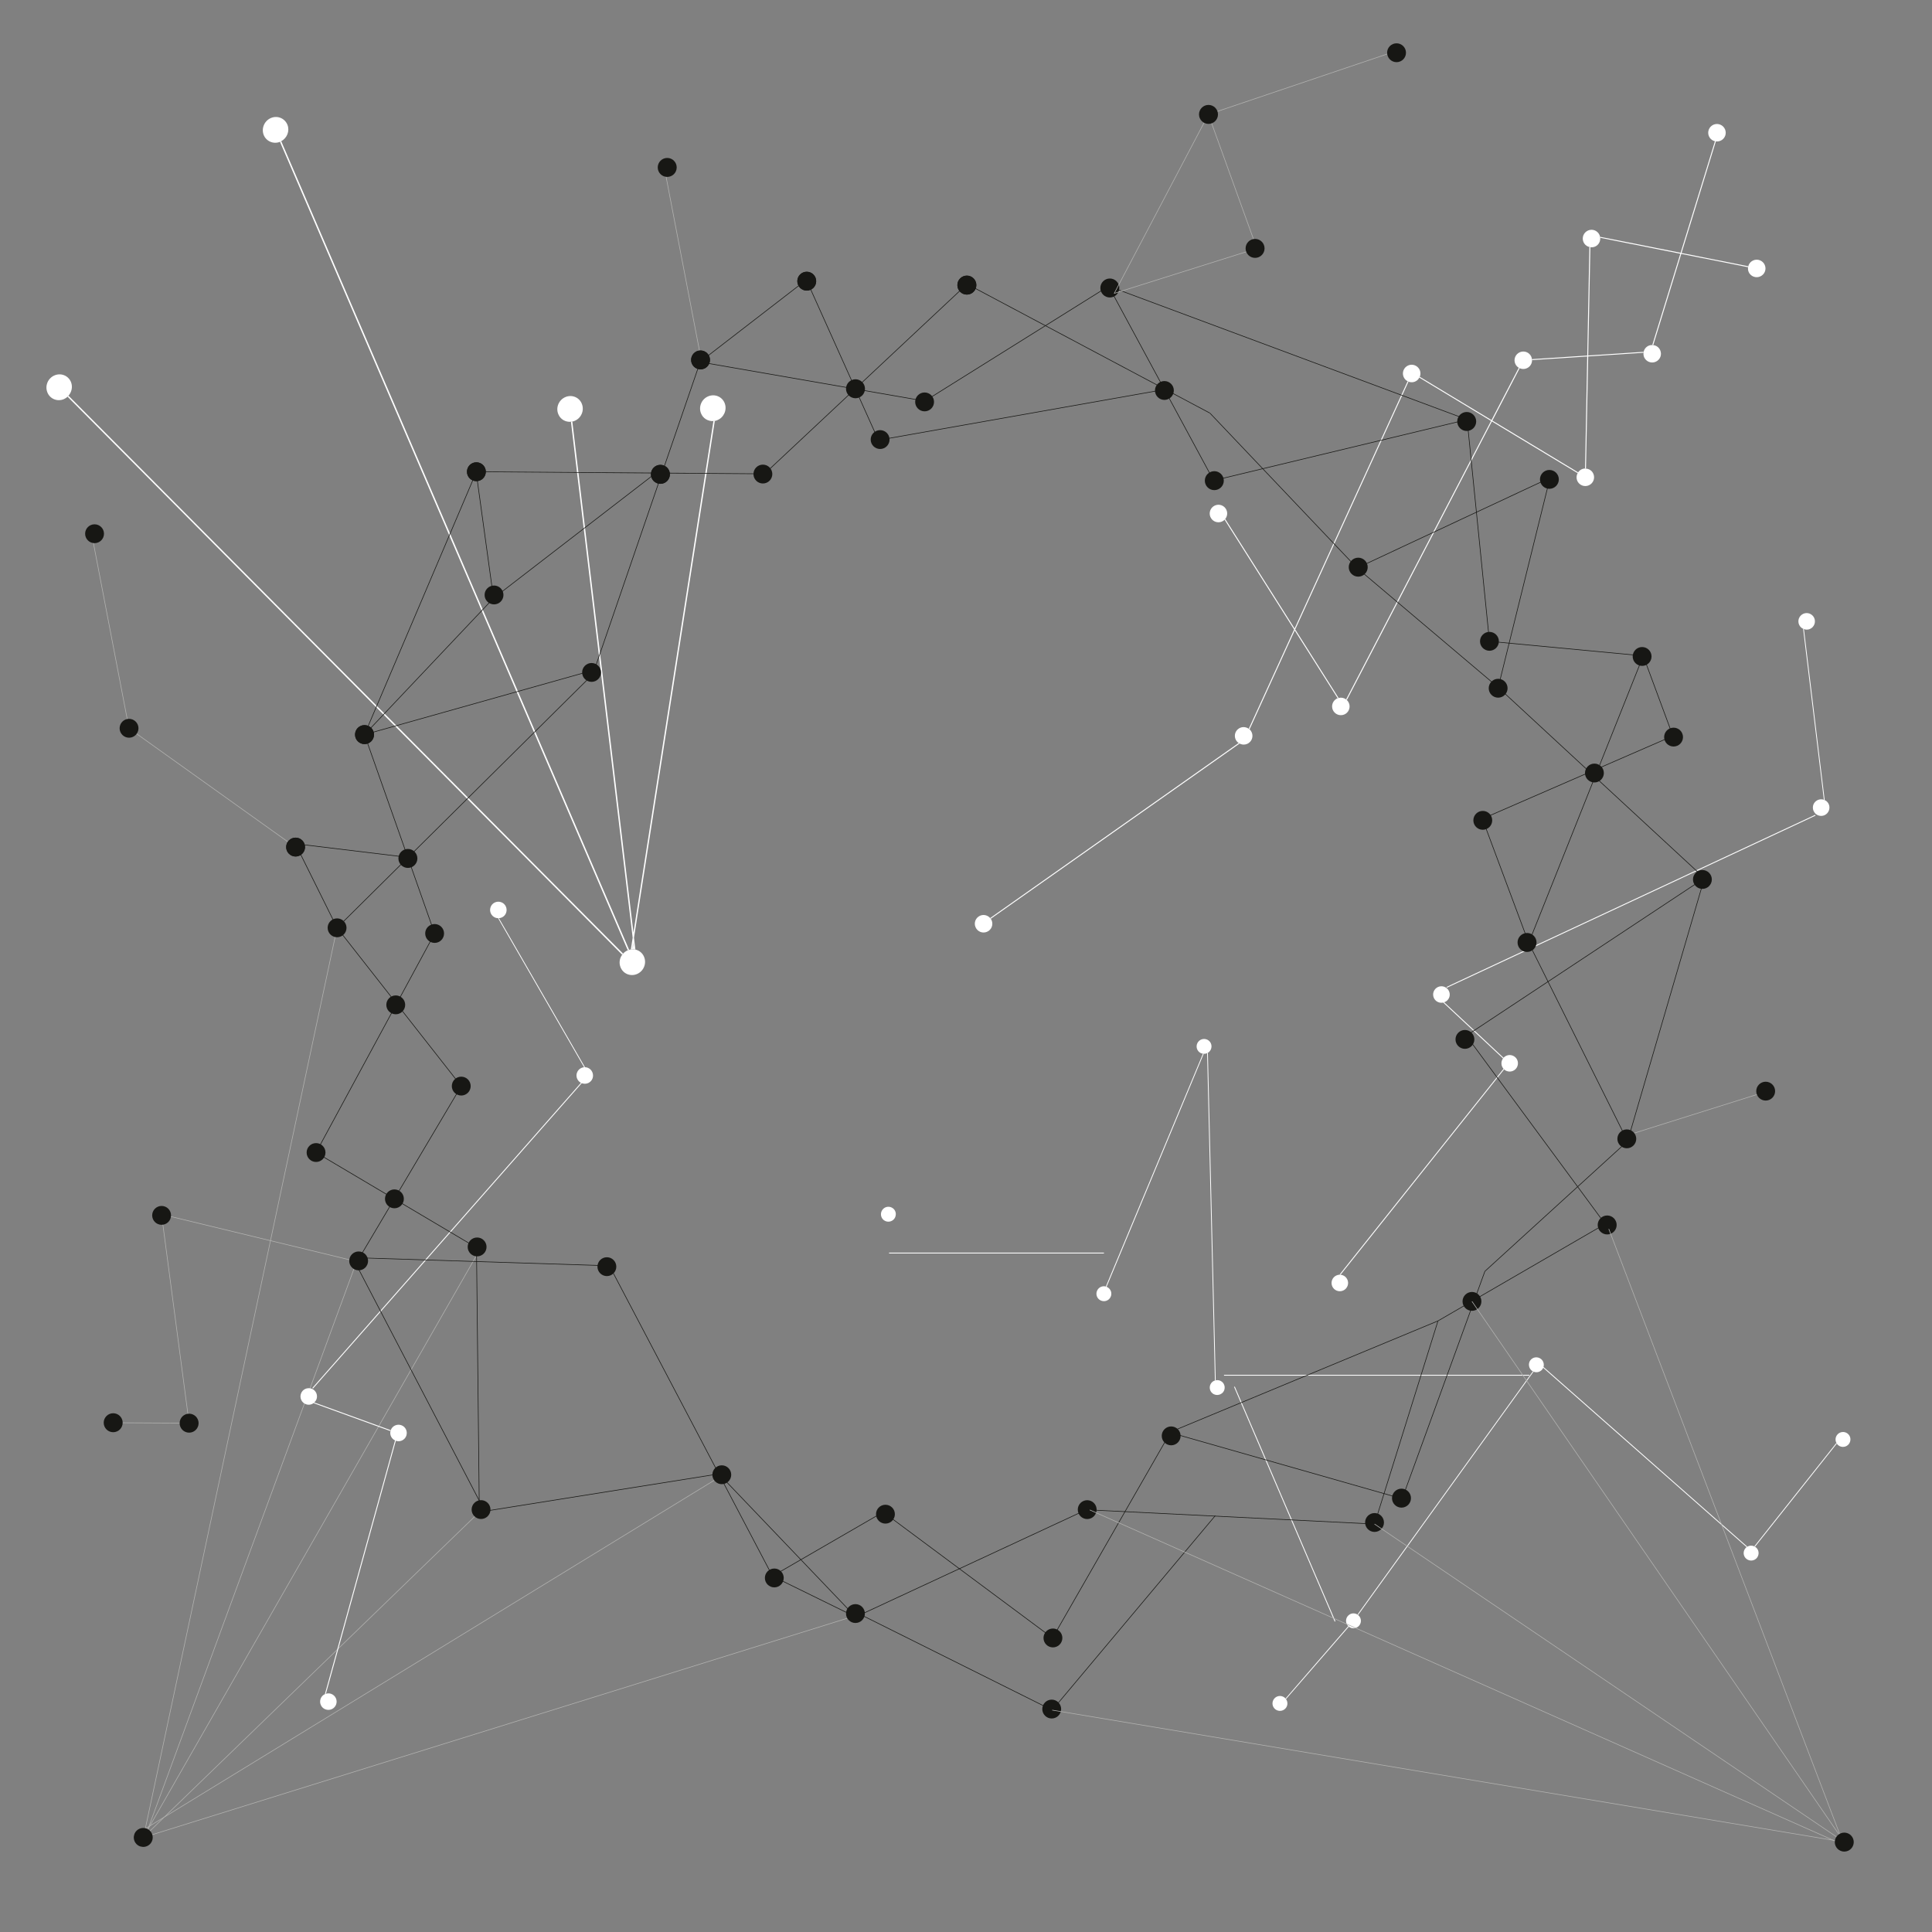 <?xml version="1.0" encoding="utf-8"?>
<!-- Generator: Adobe Illustrator 16.0.0, SVG Export Plug-In . SVG Version: 6.00 Build 0)  -->
<!DOCTYPE svg PUBLIC "-//W3C//DTD SVG 1.1//EN" "http://www.w3.org/Graphics/SVG/1.1/DTD/svg11.dtd">
<svg version="1.1" id="background" xmlns="http://www.w3.org/2000/svg" xmlns:xlink="http://www.w3.org/1999/xlink" x="0px" y="0px"
	 width="34.837px" height="34.837px" viewBox="0 0 34.837 34.837" enable-background="new 0 0 34.837 34.837" xml:space="preserve">
<rect x="0" y="0" width="34.837" height="34.837" fill="#808080" stroke="none"/>
<g>
	
		<line fill="none" stroke="#B2B2B0" stroke-width="0.011" stroke-miterlimit="10" x1="29.298" y1="20.485" x2="31.87" y2="19.676"/>
	<circle fill="#171714" cx="31.838" cy="19.675" r="0.17"/>
	<line fill="none" stroke="#B2B2B0" stroke-width="0.011" stroke-miterlimit="10" x1="2.415" y1="33.1" x2="13.001" y2="26.617"/>
	<line fill="none" stroke="#B2B2B0" stroke-width="0.011" stroke-miterlimit="10" x1="2.583" y1="33.132" x2="8.643" y2="27.265"/>
	<line fill="none" stroke="#B2B2B0" stroke-width="0.011" stroke-miterlimit="10" x1="2.551" y1="33.299" x2="6.416" y2="22.788"/>
	<line fill="none" stroke="#B2B2B0" stroke-width="0.011" stroke-miterlimit="10" x1="2.551" y1="33.299" x2="6.078" y2="16.73"/>
	<line fill="none" stroke="#B2B2B0" stroke-width="0.011" stroke-miterlimit="10" x1="2.583" y1="33.132" x2="8.583" y2="22.654"/>
	<line fill="none" stroke="#B2B2B0" stroke-width="0.011" stroke-miterlimit="10" x1="2.583" y1="33.132" x2="15.277" y2="29.18"/>
	<circle fill="#171714" cx="2.583" cy="33.132" r="0.171"/>
	<line fill="none" stroke="#B2B2B0" stroke-width="0.011" stroke-miterlimit="10" x1="2.326" y1="13.133" x2="5.294" y2="15.253"/>
	<line fill="none" stroke="#B2B2B0" stroke-width="0.011" stroke-miterlimit="10" x1="2.326" y1="13.133" x2="1.652" y2="9.623"/>
	<circle fill="#171714" cx="2.327" cy="13.132" r="0.17"/>
	<circle fill="#171714" cx="1.705" cy="9.624" r="0.17"/>
	<line fill="none" stroke="#B2B2B0" stroke-width="0.011" stroke-miterlimit="10" x1="12.652" y1="6.529" x2="11.978" y2="3.019"/>
	<circle fill="#171714" cx="12.031" cy="3.019" r="0.171"/>
	<g>
		<path fill="#FFFFFF" d="M8.997,16.557c-0.005,0-0.011,0-0.016,0l1.552,2.688c0.005,0,0.011,0,0.016,0L8.997,16.557z"/>
		
			<rect x="8.049" y="18.62" transform="matrix(-0.751 -0.661 0.661 -0.751 -0.619 44.342)" fill="#FFFFFF" width="0.016" height="7.336"/>
		<path fill="#FFFFFF" d="M7.041,25.805c0.001-0.005,0.002-0.011,0.004-0.016l-1.377-0.5c-0.005,0.004-0.009,0.009-0.014,0.012
			L7.041,25.805z"/>
		<path fill="#FFFFFF" d="M7.123,25.973l-1.265,4.575c0.006-0.003,0.012-0.005,0.019-0.007l1.261-4.562
			c-0.001,0-0.002,0-0.003-0.001C7.13,25.977,7.126,25.975,7.123,25.973z"/>
		<path fill="#FFFFFF" d="M9.126,16.459c0.028-0.078-0.012-0.164-0.089-0.191c-0.078-0.028-0.164,0.012-0.191,0.089
			c-0.028,0.078,0.012,0.163,0.089,0.191c0.015,0.005,0.03,0.008,0.046,0.008c0.005,0,0.011,0,0.016,0
			C9.054,16.552,9.106,16.516,9.126,16.459z"/>
		<path fill="#FFFFFF" d="M10.595,19.252c-0.015-0.005-0.03-0.008-0.045-0.008c-0.005,0-0.011,0-0.016,0
			c-0.057,0.004-0.109,0.041-0.13,0.098s-0.004,0.119,0.038,0.159c0.003,0.004,0.008,0.007,0.012,0.01
			c0.012,0.009,0.025,0.017,0.04,0.022c0.078,0.028,0.164-0.012,0.191-0.089C10.712,19.366,10.672,19.28,10.595,19.252z"/>
		<path fill="#FFFFFF" d="M5.618,25.04c-0.078-0.028-0.164,0.012-0.191,0.089c-0.028,0.078,0.012,0.164,0.089,0.191
			c0.048,0.018,0.099,0.009,0.137-0.019c0.005-0.003,0.009-0.008,0.014-0.012c0.017-0.016,0.031-0.035,0.04-0.059
			c0.02-0.056,0.005-0.115-0.034-0.155c-0.004-0.004-0.008-0.007-0.012-0.011C5.648,25.054,5.634,25.045,5.618,25.04z"/>
		<path fill="#FFFFFF" d="M7.123,25.973c0.004,0.002,0.008,0.004,0.012,0.006c0.001,0,0.002,0,0.003,0.001
			c0.077,0.026,0.161-0.014,0.188-0.09c0.028-0.078-0.012-0.164-0.089-0.191c-0.078-0.028-0.164,0.012-0.191,0.089
			c0,0.001,0,0.001-0.001,0.002c-0.001,0.005-0.002,0.01-0.004,0.016C7.025,25.873,7.059,25.943,7.123,25.973z"/>
		<path fill="#FFFFFF" d="M5.858,30.548c-0.035,0.016-0.063,0.045-0.077,0.084c-0.028,0.078,0.012,0.164,0.089,0.191
			c0.078,0.028,0.163-0.012,0.191-0.089c0.028-0.078-0.012-0.163-0.089-0.191c-0.032-0.012-0.066-0.011-0.096-0.001
			C5.87,30.543,5.864,30.545,5.858,30.548z"/>
	</g>
	<g>
		<path fill="#FFFFFF" d="M32.528,11.345c-0.005-0.001-0.01-0.004-0.015-0.006l0.374,3.081c0.005,0.001,0.01,0.004,0.015,0.006
			L32.528,11.345z"/>
		
			<rect x="29.408" y="12.581" transform="matrix(-0.423 -0.906 0.906 -0.423 27.131 49.776)" fill="#FFFFFF" width="0.016" height="7.337"/>
		<path fill="#FFFFFF" d="M27.102,19.086c0.003-0.004,0.006-0.009,0.01-0.013l-1.071-1c-0.006,0.002-0.012,0.004-0.018,0.005
			L27.102,19.086z"/>
		<path fill="#FFFFFF" d="M27.111,19.272l-2.958,3.712c0.007,0,0.014,0.001,0.02,0.001l2.949-3.702c0-0.001-0.001-0.001-0.002-0.002
			C27.117,19.279,27.114,19.276,27.111,19.272z"/>
		<path fill="#FFFFFF" d="M32.686,11.306c0.056-0.06,0.053-0.155-0.007-0.211c-0.061-0.057-0.155-0.053-0.211,0.007
			c-0.056,0.06-0.053,0.154,0.007,0.211c0.012,0.011,0.025,0.019,0.039,0.025c0.005,0.002,0.01,0.005,0.015,0.006
			C32.582,11.364,32.644,11.351,32.686,11.306z"/>
		<path fill="#FFFFFF" d="M32.941,14.452c-0.012-0.011-0.025-0.019-0.039-0.025c-0.005-0.002-0.01-0.005-0.015-0.006
			c-0.054-0.019-0.116-0.005-0.158,0.039s-0.05,0.108-0.028,0.161c0.002,0.005,0.005,0.01,0.008,0.014
			c0.007,0.013,0.016,0.026,0.027,0.037c0.061,0.056,0.155,0.053,0.211-0.007C33.004,14.603,33.001,14.508,32.941,14.452z"/>
		<path fill="#FFFFFF" d="M26.093,17.824c-0.061-0.056-0.155-0.053-0.211,0.007c-0.057,0.06-0.053,0.155,0.007,0.211
			c0.038,0.034,0.087,0.046,0.134,0.036c0.006-0.001,0.012-0.003,0.018-0.005c0.022-0.008,0.043-0.02,0.06-0.039
			c0.041-0.043,0.05-0.104,0.029-0.156c-0.002-0.005-0.004-0.01-0.007-0.015C26.115,17.849,26.105,17.835,26.093,17.824z"/>
		<path fill="#FFFFFF" d="M27.111,19.272c0.003,0.003,0.005,0.007,0.009,0.01c0.001,0,0.002,0.001,0.002,0.002
			c0.061,0.054,0.153,0.05,0.209-0.009c0.056-0.061,0.053-0.155-0.007-0.211c-0.061-0.056-0.155-0.053-0.211,0.007
			c-0.001,0-0.001,0.001-0.002,0.002c-0.003,0.004-0.006,0.008-0.01,0.013C27.061,19.143,27.064,19.22,27.111,19.272z"/>
		<path fill="#FFFFFF" d="M24.154,22.985c-0.038,0.001-0.076,0.018-0.104,0.047c-0.056,0.061-0.053,0.155,0.007,0.211
			c0.06,0.056,0.155,0.053,0.211-0.007c0.057-0.061,0.053-0.155-0.007-0.211c-0.025-0.023-0.056-0.036-0.087-0.039
			C24.167,22.986,24.161,22.985,24.154,22.985z"/>
	</g>
	<g>
		<rect x="22.071" y="24.79" fill="#FFFFFF" width="5.505" height="0.015"/>
		<polygon fill="#FFFFFF" points="24.477,29.113 24.488,29.12 24.489,29.121 27.652,24.734 27.639,24.728 		"/>
		
			<rect x="23.16" y="24.825" transform="matrix(0.919 -0.394 0.394 0.919 -8.813 11.319)" fill="#FFFFFF" width="0.015" height="4.605"/>
		<polygon fill="#FFFFFF" points="21.78,18.983 21.766,18.991 21.907,24.892 21.921,24.889 		"/>
		<polygon fill="#FFFFFF" points="19.94,23.198 19.954,23.203 21.705,19.002 21.69,19.001 		"/>
		<rect x="16.031" y="22.587" fill="#FFFFFF" width="3.875" height="0.015"/>
		<polygon fill="#FFFFFF" points="27.831,24.648 27.825,24.663 31.495,27.898 31.507,27.889 		"/>
		<polygon fill="#FFFFFF" points="33.113,26.018 31.633,27.883 31.646,27.89 33.121,26.031 		"/>
		<polygon fill="#FFFFFF" points="24.311,29.322 23.18,30.627 23.188,30.639 24.322,29.332 24.32,29.332 		"/>
		<path fill="#FFFFFF" d="M16.103,21.789c-0.058-0.046-0.143-0.037-0.189,0.022c-0.046,0.058-0.037,0.143,0.021,0.189
			c0.059,0.046,0.143,0.036,0.189-0.022c0.01-0.012,0.017-0.026,0.021-0.04c0.001-0.005,0.003-0.009,0.004-0.014
			C16.161,21.875,16.145,21.822,16.103,21.789z"/>
		<path fill="#FFFFFF" d="M19.8,23.244c-0.002,0.002-0.003,0.005-0.005,0.007c-0.003,0.004-0.006,0.008-0.008,0.013
			c-0.031,0.056-0.018,0.128,0.034,0.169c0.059,0.046,0.143,0.037,0.189-0.021c0.046-0.059,0.037-0.143-0.022-0.189
			c-0.011-0.009-0.023-0.015-0.035-0.02c-0.004-0.002-0.009-0.004-0.014-0.005C19.89,23.184,19.834,23.201,19.8,23.244z"/>
		<path fill="#FFFFFF" d="M21.816,18.952c0.046-0.058,0.037-0.143-0.021-0.189c-0.059-0.046-0.143-0.036-0.189,0.022
			c-0.046,0.059-0.037,0.143,0.022,0.189c0.019,0.015,0.041,0.023,0.063,0.027c0.005,0.001,0.01,0.001,0.015,0.001
			c0.021,0.001,0.042-0.003,0.061-0.012c0.005-0.002,0.01-0.004,0.015-0.007C21.793,18.975,21.806,18.965,21.816,18.952z"/>
		<path fill="#FFFFFF" d="M22.054,25.104c0.023-0.029,0.032-0.066,0.028-0.101c0-0.005-0.002-0.01-0.003-0.015
			c-0.007-0.028-0.022-0.055-0.047-0.074c-0.032-0.025-0.073-0.033-0.11-0.025c-0.005,0.001-0.01,0.001-0.015,0.003
			c-0.024,0.008-0.047,0.023-0.064,0.044c-0.046,0.058-0.037,0.143,0.021,0.189c0.037,0.029,0.085,0.036,0.126,0.022
			c0.005-0.001,0.009-0.004,0.014-0.006C22.023,25.133,22.04,25.121,22.054,25.104z"/>
		<path fill="#FFFFFF" d="M24.477,29.113c-0.041-0.026-0.092-0.028-0.134-0.006c-0.004,0.002-0.008,0.005-0.012,0.008
			c-0.012,0.007-0.022,0.017-0.031,0.028c-0.043,0.055-0.037,0.132,0.012,0.18c0.003,0.003,0.006,0.006,0.009,0.009
			c0,0,0.001,0,0.001,0c0.058,0.045,0.142,0.036,0.188-0.022s0.037-0.142-0.021-0.188c0,0,0,0-0.001-0.001
			C24.484,29.117,24.48,29.116,24.477,29.113z"/>
		<path fill="#FFFFFF" d="M23.163,30.61c-0.059-0.046-0.143-0.036-0.189,0.022s-0.037,0.143,0.022,0.189
			c0.058,0.046,0.143,0.036,0.189-0.022c0.038-0.048,0.038-0.113,0.004-0.161c-0.002-0.004-0.005-0.008-0.009-0.012
			C23.175,30.621,23.169,30.616,23.163,30.61z"/>
		<path fill="#FFFFFF" d="M27.786,24.504c-0.059-0.046-0.143-0.037-0.189,0.021c-0.016,0.02-0.024,0.043-0.027,0.067
			c-0.001,0.005-0.001,0.01-0.001,0.015c0,0.041,0.017,0.081,0.051,0.108c0.006,0.005,0.013,0.009,0.02,0.013
			c0.004,0.003,0.009,0.004,0.014,0.006c0.054,0.021,0.117,0.007,0.155-0.041c0.007-0.009,0.013-0.019,0.018-0.03
			c0.002-0.005,0.004-0.01,0.005-0.015C27.846,24.597,27.831,24.539,27.786,24.504z"/>
		<path fill="#FFFFFF" d="M31.507,27.889c-0.004,0.003-0.009,0.006-0.013,0.009c-0.009,0.006-0.017,0.014-0.024,0.023
			c-0.046,0.058-0.037,0.143,0.022,0.189c0.058,0.046,0.143,0.037,0.189-0.021c0.046-0.059,0.037-0.143-0.021-0.189
			c-0.005-0.003-0.01-0.006-0.015-0.009c-0.004-0.002-0.008-0.005-0.013-0.007C31.592,27.864,31.545,27.867,31.507,27.889z"/>
		<path fill="#FFFFFF" d="M33.148,26.061c0.058,0.046,0.143,0.036,0.189-0.022c0.046-0.059,0.037-0.143-0.021-0.189
			c-0.058-0.046-0.143-0.036-0.189,0.022c-0.034,0.043-0.038,0.101-0.013,0.147c0.002,0.004,0.005,0.008,0.008,0.013
			C33.128,26.042,33.137,26.052,33.148,26.061z"/>
	</g>
	<g>
		<path fill="#FFFFFF" d="M30.321,4.562l0.619-2.013c-0.006,0-0.011-0.002-0.017-0.003l-0.619,2.012L28.852,4.27
			c0.001,0.006,0.002,0.012,0.002,0.018l1.445,0.287l-0.506,1.646c0.006,0,0.012,0,0.018,0.001l0.505-1.644l1.204,0.24
			c0.001-0.006,0.002-0.011,0.004-0.017L30.321,4.562z"/>
		<path fill="#FFFFFF" d="M26.91,7.584l0.492-0.945c-0.005-0.002-0.011-0.005-0.016-0.008l-0.492,0.944l-1.294-0.781
			c-0.002,0.005-0.005,0.01-0.008,0.015l1.294,0.781l-2.614,5.022c0.005,0.003,0.009,0.007,0.014,0.011l2.615-5.024l1.546,0.933
			c0.002-0.005,0.005-0.01,0.009-0.015L26.91,7.584z"/>
		<path fill="#FFFFFF" d="M17.854,16.554c0.003,0.004,0.007,0.008,0.011,0.012c0,0,0,0,0,0.001l4.486-3.159
			c-0.006-0.003-0.011-0.006-0.017-0.01L17.854,16.554z"/>
		<path fill="#FFFFFF" d="M28.638,6.41l0.039-1.952c-0.006-0.001-0.012-0.002-0.018-0.004l-0.038,1.957l-0.998,0.065
			c0.001,0.006,0.002,0.012,0.002,0.017l0.995-0.065l-0.039,2.02c0.006,0,0.011,0,0.017,0l0.04-2.021l0.996-0.066
			c0-0.006,0.001-0.012,0.002-0.017L28.638,6.41z"/>
		<path fill="#FFFFFF" d="M23.355,11.35l2.042-4.468c-0.005-0.002-0.01-0.005-0.015-0.008l-2.038,4.459l-1.251-1.975
			c-0.004,0.004-0.007,0.009-0.012,0.013l1.254,1.98l-0.818,1.79c0.005,0.004,0.01,0.007,0.014,0.011l0.815-1.784l0.774,1.222
			c0.006-0.002,0.011-0.004,0.017-0.005L23.355,11.35z"/>
		<path fill="#FFFFFF" d="M31.05,2.523c0.072-0.05,0.089-0.148,0.039-0.22c-0.05-0.071-0.148-0.089-0.22-0.039
			c-0.071,0.05-0.089,0.148-0.039,0.22c0.023,0.033,0.057,0.054,0.093,0.063c0.006,0.001,0.011,0.002,0.017,0.003
			C30.978,2.554,31.017,2.546,31.05,2.523z"/>
		<path fill="#FFFFFF" d="M31.806,4.75c-0.05-0.071-0.148-0.089-0.22-0.039c-0.032,0.022-0.053,0.055-0.062,0.09
			c-0.002,0.006-0.003,0.011-0.004,0.017c-0.005,0.038,0.002,0.079,0.026,0.113c0.05,0.071,0.148,0.089,0.22,0.039
			C31.839,4.92,31.856,4.822,31.806,4.75z"/>
		<path fill="#FFFFFF" d="M28.788,4.432c0.048-0.034,0.071-0.089,0.066-0.144c0-0.006-0.001-0.012-0.002-0.018
			c-0.004-0.021-0.012-0.041-0.025-0.059c-0.05-0.072-0.148-0.089-0.22-0.039c-0.071,0.05-0.089,0.148-0.039,0.22
			c0.023,0.033,0.056,0.053,0.091,0.062c0.006,0.001,0.011,0.003,0.018,0.004C28.714,4.463,28.754,4.455,28.788,4.432z"/>
		<path fill="#FFFFFF" d="M29.7,6.249c-0.034,0.024-0.055,0.058-0.063,0.096c-0.001,0.005-0.002,0.011-0.002,0.017
			c-0.004,0.037,0.004,0.075,0.027,0.107c0.05,0.071,0.148,0.089,0.22,0.039c0.072-0.05,0.089-0.148,0.039-0.22
			c-0.026-0.038-0.066-0.06-0.108-0.065c-0.006-0.001-0.012-0.001-0.018-0.001C29.761,6.22,29.729,6.229,29.7,6.249z"/>
		<path fill="#FFFFFF" d="M27.558,6.625c0.044-0.031,0.068-0.081,0.067-0.131c0-0.005-0.001-0.011-0.002-0.017
			c-0.003-0.025-0.011-0.049-0.026-0.071c-0.05-0.072-0.148-0.089-0.22-0.039c-0.072,0.05-0.089,0.148-0.039,0.22
			c0.014,0.02,0.03,0.034,0.049,0.045c0.005,0.003,0.01,0.005,0.016,0.008C27.451,6.661,27.51,6.658,27.558,6.625z"/>
		<path fill="#FFFFFF" d="M28.581,8.448c-0.03,0.001-0.059,0.01-0.085,0.028c-0.016,0.011-0.029,0.025-0.04,0.041
			c-0.003,0.005-0.006,0.01-0.009,0.015c-0.027,0.051-0.026,0.114,0.009,0.165c0.05,0.071,0.148,0.089,0.22,0.039
			c0.072-0.05,0.089-0.148,0.04-0.22c-0.028-0.041-0.072-0.063-0.118-0.066C28.592,8.448,28.587,8.448,28.581,8.448z"/>
		<path fill="#FFFFFF" d="M25.545,6.864c0.021-0.015,0.037-0.034,0.048-0.055c0.003-0.005,0.005-0.01,0.008-0.015
			c0.02-0.048,0.015-0.104-0.017-0.15c-0.05-0.071-0.148-0.089-0.22-0.039c-0.071,0.05-0.089,0.148-0.039,0.22
			c0.015,0.021,0.035,0.038,0.057,0.049c0.005,0.002,0.01,0.005,0.015,0.008C25.445,6.9,25.5,6.896,25.545,6.864z"/>
		<path fill="#FFFFFF" d="M24.273,12.612c-0.039-0.029-0.088-0.039-0.135-0.027c-0.006,0.001-0.011,0.003-0.017,0.005
			c-0.011,0.004-0.023,0.01-0.034,0.018c-0.071,0.05-0.089,0.148-0.039,0.22c0.05,0.072,0.148,0.089,0.22,0.04
			c0.071-0.05,0.089-0.149,0.039-0.22c-0.006-0.009-0.013-0.017-0.021-0.024C24.282,12.619,24.278,12.616,24.273,12.612z"/>
		<path fill="#FFFFFF" d="M22.334,13.139c-0.072,0.05-0.089,0.148-0.039,0.22c0.011,0.016,0.025,0.029,0.04,0.039
			c0.005,0.004,0.011,0.007,0.017,0.01c0.05,0.026,0.114,0.025,0.164-0.01c0.072-0.05,0.089-0.148,0.039-0.22
			c-0.006-0.01-0.014-0.018-0.022-0.025c-0.004-0.004-0.009-0.007-0.014-0.011C22.465,13.103,22.391,13.099,22.334,13.139z"/>
		<path fill="#FFFFFF" d="M22.093,9.358c0.043-0.054,0.048-0.13,0.007-0.189c-0.05-0.072-0.148-0.089-0.22-0.039
			c-0.071,0.05-0.089,0.148-0.039,0.22c0.05,0.072,0.148,0.089,0.22,0.039c0.007-0.005,0.014-0.011,0.021-0.018
			C22.086,9.368,22.089,9.363,22.093,9.358z"/>
		<path fill="#FFFFFF" d="M17.854,16.554c-0.052-0.061-0.142-0.074-0.209-0.027c-0.072,0.05-0.089,0.148-0.039,0.22
			c0.05,0.072,0.148,0.089,0.22,0.039c0.071-0.049,0.088-0.147,0.04-0.219c0,0,0,0,0-0.001
			C17.861,16.562,17.857,16.558,17.854,16.554z"/>
	</g>
	<g>
		<path fill="#FFFFFF" d="M11.399,17.117c0.011,0,0.021,0,0.032,0.001L11.417,17L11.399,17.117z"/>
		<path fill="#FFFFFF" d="M11.218,17.215c0.005-0.007,0.011-0.014,0.017-0.02l-10-10.06C1.23,7.141,1.224,7.147,1.218,7.153
			L11.218,17.215z"/>
		<path fill="#FFFFFF" d="M11.344,17.126L5.071,2.546C5.064,2.55,5.058,2.554,5.051,2.557c-0.001,0-0.002,0-0.003,0l6.271,14.577
			l0,0C11.328,17.131,11.336,17.129,11.344,17.126z"/>
		<path fill="#FFFFFF" d="M11.417,17l0.014,0.119c0.009,0.001,0.017,0.001,0.026,0.003l-0.025-0.214l1.457-9.318
			c-0.009,0.001-0.017,0.002-0.025,0.002l-1.442,9.225l-1.102-9.215c-0.009,0.001-0.017,0.002-0.025,0.003l1.113,9.304l-0.033,0.211
			c0.009-0.001,0.017-0.002,0.026-0.002L11.417,17z"/>
		<path fill="#FFFFFF" d="M11.188,17.438c0.045,0.119,0.178,0.175,0.296,0.126c0.119-0.049,0.178-0.185,0.132-0.304
			c-0.027-0.073-0.088-0.122-0.159-0.138c-0.009-0.002-0.017-0.002-0.026-0.003c-0.011-0.001-0.021-0.002-0.032-0.001
			c-0.009,0-0.017,0.001-0.026,0.002c-0.01,0.001-0.02,0.004-0.029,0.007c-0.008,0.002-0.017,0.004-0.024,0.008l0,0
			c-0.034,0.014-0.062,0.035-0.085,0.061c-0.006,0.006-0.011,0.013-0.017,0.02C11.173,17.278,11.158,17.361,11.188,17.438z"/>
		<path fill="#FFFFFF" d="M0.853,7.072C0.897,7.19,1.03,7.247,1.149,7.198c0.026-0.011,0.049-0.026,0.069-0.044
			C1.224,7.147,1.23,7.141,1.235,7.135C1.292,7.07,1.313,6.978,1.282,6.894C1.236,6.775,1.104,6.719,0.985,6.768
			C0.866,6.817,0.807,6.953,0.853,7.072z"/>
		<path fill="#FFFFFF" d="M5.071,2.546c0.104-0.056,0.156-0.182,0.113-0.293C5.138,2.134,5.005,2.078,4.887,2.127
			C4.769,2.176,4.709,2.312,4.754,2.431C4.799,2.548,4.93,2.604,5.048,2.558c0.001,0,0.002,0,0.003,0
			C5.058,2.554,5.064,2.55,5.071,2.546z"/>
		<path fill="#FFFFFF" d="M10.319,7.602c0.014-0.003,0.028-0.007,0.042-0.013c0.119-0.049,0.178-0.185,0.132-0.304
			c-0.045-0.119-0.178-0.175-0.296-0.126c-0.119,0.049-0.178,0.185-0.132,0.304c0.037,0.097,0.131,0.151,0.229,0.142
			C10.302,7.604,10.31,7.603,10.319,7.602z"/>
		<path fill="#FFFFFF" d="M12.935,7.576c0.119-0.049,0.178-0.185,0.133-0.304c-0.045-0.119-0.178-0.175-0.297-0.126
			s-0.178,0.185-0.132,0.304c0.036,0.095,0.128,0.149,0.225,0.142c0.008,0,0.017-0.001,0.025-0.002
			C12.904,7.587,12.92,7.583,12.935,7.576z"/>
	</g>
	<g>
		<line fill="none" stroke="#171714" stroke-width="0.011" stroke-miterlimit="10" x1="8.635" y1="8.402" x2="6.573" y2="13.246"/>
		<line fill="none" stroke="#171714" stroke-width="0.011" stroke-miterlimit="10" x1="6.573" y1="13.246" x2="10.7" y2="12.084"/>
		
			<line fill="none" stroke="#171714" stroke-width="0.011" stroke-miterlimit="10" x1="10.691" y1="12.157" x2="12.627" y2="6.522"/>
		<line fill="none" stroke="#171714" stroke-width="0.011" stroke-miterlimit="10" x1="8.585" y1="8.506" x2="13.785" y2="8.544"/>
		
			<line fill="none" stroke="#171714" stroke-width="0.011" stroke-miterlimit="10" x1="13.785" y1="8.544" x2="17.449" y2="5.111"/>
		
			<line fill="none" stroke="#171714" stroke-width="0.011" stroke-miterlimit="10" x1="17.412" y1="5.108" x2="21.817" y2="7.449"/>
		
			<line fill="none" stroke="#171714" stroke-width="0.011" stroke-miterlimit="10" x1="21.817" y1="7.449" x2="24.47" y2="10.242"/>
		
			<line fill="none" stroke="#171714" stroke-width="0.011" stroke-miterlimit="10" x1="24.47" y1="10.242" x2="27.905" y2="8.636"/>
		
			<line fill="none" stroke="#171714" stroke-width="0.011" stroke-miterlimit="10" x1="27.954" y1="8.596" x2="27.015" y2="12.395"/>
		
			<line fill="none" stroke="#171714" stroke-width="0.011" stroke-miterlimit="10" x1="27.015" y1="12.395" x2="30.733" y2="15.834"/>
		
			<line fill="none" stroke="#171714" stroke-width="0.011" stroke-miterlimit="10" x1="30.733" y1="15.834" x2="26.44" y2="18.675"/>
		
			<line fill="none" stroke="#171714" stroke-width="0.011" stroke-miterlimit="10" x1="26.44" y1="18.675" x2="29.009" y2="22.16"/>
		
			<line fill="none" stroke="#171714" stroke-width="0.011" stroke-miterlimit="10" x1="28.985" y1="22.046" x2="25.929" y2="23.818"/>
		
			<line fill="none" stroke="#171714" stroke-width="0.011" stroke-miterlimit="10" x1="25.929" y1="23.818" x2="24.785" y2="27.481"/>
		
			<line fill="none" stroke="#171714" stroke-width="0.011" stroke-miterlimit="10" x1="24.785" y1="27.481" x2="19.65" y2="27.226"/>
		
			<line fill="none" stroke="#171714" stroke-width="0.011" stroke-miterlimit="10" x1="19.652" y1="27.193" x2="15.428" y2="29.156"/>
		
			<line fill="none" stroke="#171714" stroke-width="0.011" stroke-miterlimit="10" x1="15.428" y1="29.156" x2="13.001" y2="26.617"/>
		
			<line fill="none" stroke="#171714" stroke-width="0.011" stroke-miterlimit="10" x1="13.122" y1="26.551" x2="8.643" y2="27.265"/>
		
			<line fill="none" stroke="#171714" stroke-width="0.011" stroke-miterlimit="10" x1="8.643" y1="27.265" x2="8.592" y2="22.497"/>
		
			<line fill="none" stroke="#171714" stroke-width="0.011" stroke-miterlimit="10" x1="8.592" y1="22.497" x2="5.699" y2="20.782"/>
		
			<line fill="none" stroke="#171714" stroke-width="0.011" stroke-miterlimit="10" x1="5.699" y1="20.782" x2="7.837" y2="16.832"/>
		
			<line fill="none" stroke="#171714" stroke-width="0.011" stroke-miterlimit="10" x1="7.837" y1="16.832" x2="6.573" y2="13.246"/>
		
			<line fill="none" stroke="#171714" stroke-width="0.011" stroke-miterlimit="10" x1="10.691" y1="12.157" x2="6.078" y2="16.73"/>
		<line fill="none" stroke="#171714" stroke-width="0.011" stroke-miterlimit="10" x1="6.078" y1="16.73" x2="8.317" y2="19.584"/>
		
			<line fill="none" stroke="#171714" stroke-width="0.011" stroke-miterlimit="10" x1="8.317" y1="19.584" x2="6.416" y2="22.788"/>
		
			<line fill="none" stroke="#171714" stroke-width="0.011" stroke-miterlimit="10" x1="6.429" y1="22.679" x2="10.989" y2="22.824"/>
		
			<line fill="none" stroke="#171714" stroke-width="0.011" stroke-miterlimit="10" x1="10.989" y1="22.824" x2="13.93" y2="28.421"/>
		
			<line fill="none" stroke="#171714" stroke-width="0.011" stroke-miterlimit="10" x1="13.956" y1="28.404" x2="15.942" y2="27.255"/>
		
			<line fill="none" stroke="#171714" stroke-width="0.011" stroke-miterlimit="10" x1="15.916" y1="27.258" x2="18.998" y2="29.55"/>
		
			<line fill="none" stroke="#171714" stroke-width="0.011" stroke-miterlimit="10" x1="18.974" y1="29.544" x2="21.11" y2="25.819"/>
		
			<line fill="none" stroke="#171714" stroke-width="0.011" stroke-miterlimit="10" x1="21.103" y1="25.833" x2="25.283" y2="27.025"/>
		
			<line fill="none" stroke="#171714" stroke-width="0.011" stroke-miterlimit="10" x1="25.283" y1="27.025" x2="26.775" y2="22.923"/>
		
			<line fill="none" stroke="#171714" stroke-width="0.011" stroke-miterlimit="10" x1="26.775" y1="22.923" x2="29.348" y2="20.577"/>
		
			<line fill="none" stroke="#171714" stroke-width="0.011" stroke-miterlimit="10" x1="29.348" y1="20.577" x2="27.565" y2="17.002"/>
		
			<line fill="none" stroke="#171714" stroke-width="0.011" stroke-miterlimit="10" x1="27.565" y1="17.002" x2="29.63" y2="11.826"/>
		
			<line fill="none" stroke="#171714" stroke-width="0.011" stroke-miterlimit="10" x1="29.63" y1="11.826" x2="26.857" y2="11.564"/>
		
			<line fill="none" stroke="#171714" stroke-width="0.011" stroke-miterlimit="10" x1="26.857" y1="11.564" x2="26.454" y2="7.566"/>
		
			<line fill="none" stroke="#171714" stroke-width="0.011" stroke-miterlimit="10" x1="26.454" y1="7.566" x2="21.854" y2="8.671"/>
		<line fill="none" stroke="#171714" stroke-width="0.011" stroke-miterlimit="10" x1="21.908" y1="8.71" x2="19.99" y2="5.16"/>
		<line fill="none" stroke="#171714" stroke-width="0.011" stroke-miterlimit="10" x1="19.99" y1="5.16" x2="16.676" y2="7.232"/>
		
			<line fill="none" stroke="#171714" stroke-width="0.011" stroke-miterlimit="10" x1="16.676" y1="7.232" x2="12.622" y2="6.527"/>
		
			<line fill="none" stroke="#171714" stroke-width="0.011" stroke-miterlimit="10" x1="8.899" y1="10.786" x2="11.866" y2="8.498"/>
		<line fill="none" stroke="#171714" stroke-width="0.011" stroke-miterlimit="10" x1="8.899" y1="10.786" x2="8.585" y2="8.506"/>
		<line fill="none" stroke="#171714" stroke-width="0.011" stroke-miterlimit="10" x1="12.627" y1="6.522" x2="14.54" y2="5.045"/>
		<line fill="none" stroke="#171714" stroke-width="0.011" stroke-miterlimit="10" x1="15.839" y1="7.937" x2="14.54" y2="5.045"/>
		
			<line fill="none" stroke="#171714" stroke-width="0.011" stroke-miterlimit="10" x1="8.899" y1="10.786" x2="6.573" y2="13.246"/>
		
			<line fill="none" stroke="#171714" stroke-width="0.011" stroke-miterlimit="10" x1="7.293" y1="15.452" x2="5.326" y2="15.214"/>
		<line fill="none" stroke="#171714" stroke-width="0.011" stroke-miterlimit="10" x1="5.326" y1="15.214" x2="6.078" y2="16.73"/>
		
			<line fill="none" stroke="#171714" stroke-width="0.011" stroke-miterlimit="10" x1="6.416" y1="22.788" x2="8.769" y2="27.303"/>
		
			<line fill="none" stroke="#171714" stroke-width="0.011" stroke-miterlimit="10" x1="13.93" y1="28.421" x2="15.428" y2="29.156"/>
		
			<line fill="none" stroke="#171714" stroke-width="0.011" stroke-miterlimit="10" x1="21.11" y1="25.819" x2="25.929" y2="23.818"/>
		
			<line fill="none" stroke="#171714" stroke-width="0.011" stroke-miterlimit="10" x1="29.348" y1="20.577" x2="30.733" y2="15.834"/>
		<line fill="none" stroke="#171714" stroke-width="0.011" stroke-miterlimit="10" x1="19.99" y1="5.16" x2="26.454" y2="7.566"/>
		
			<line fill="none" stroke="#171714" stroke-width="0.011" stroke-miterlimit="10" x1="24.47" y1="10.242" x2="27.015" y2="12.395"/>
		
			<line fill="none" stroke="#171714" stroke-width="0.011" stroke-miterlimit="10" x1="15.839" y1="7.937" x2="20.938" y2="7.034"/>
		
			<line fill="none" stroke="#171714" stroke-width="0.011" stroke-miterlimit="10" x1="29.63" y1="11.826" x2="30.165" y2="13.27"/>
		
			<line fill="none" stroke="#171714" stroke-width="0.011" stroke-miterlimit="10" x1="30.165" y1="13.27" x2="26.73" y2="14.764"/>
		
			<line fill="none" stroke="#171714" stroke-width="0.011" stroke-miterlimit="10" x1="26.73" y1="14.764" x2="27.565" y2="17.002"/>
		
			<line fill="none" stroke="#171714" stroke-width="0.011" stroke-miterlimit="10" x1="15.412" y1="29.061" x2="18.973" y2="30.836"/>
		
			<line fill="none" stroke="#171714" stroke-width="0.011" stroke-miterlimit="10" x1="18.973" y1="30.836" x2="21.913" y2="27.33"/>
	</g>
	<circle fill="#171714" cx="15.426" cy="7.01" r="0.171"/>
	<circle fill="#171714" cx="13.756" cy="8.548" r="0.17"/>
	<circle fill="#171714" cx="8.908" cy="10.728" r="0.17"/>
	<circle fill="#171714" cx="10.667" cy="12.125" r="0.17"/>
	<circle fill="#171714" cx="7.355" cy="15.479" r="0.171"/>
	<circle fill="#171714" cx="6.078" cy="16.73" r="0.17"/>
	<circle fill="#171714" cx="7.837" cy="16.832" r="0.17"/>
	<circle fill="#171714" cx="7.136" cy="18.119" r="0.17"/>
	<circle fill="#171714" cx="5.699" cy="20.782" r="0.17"/>
	<circle fill="#171714" cx="8.317" cy="19.584" r="0.17"/>
	<circle fill="#171714" cx="7.112" cy="21.617" r="0.17"/>
	<circle fill="#171714" cx="6.467" cy="22.736" r="0.17"/>
	<circle fill="#171714" cx="8.603" cy="22.484" r="0.17"/>
	<circle fill="#171714" cx="10.943" cy="22.84" r="0.17"/>
	<circle fill="#171714" cx="8.674" cy="27.22" r="0.17"/>
	<circle fill="#171714" cx="13.015" cy="26.592" r="0.17"/>
	<circle fill="#171714" cx="15.966" cy="27.303" r="0.17"/>
	<circle fill="#171714" cx="18.986" cy="29.535" r="0.17"/>
	<circle fill="#171714" cx="18.964" cy="30.817" r="0.17"/>
	<circle fill="#171714" cx="19.604" cy="27.221" r="0.17"/>
	<circle fill="#171714" cx="21.118" cy="25.891" r="0.17"/>
	<circle fill="#171714" cx="25.271" cy="27.014" r="0.171"/>
	<circle fill="#171714" cx="24.785" cy="27.453" r="0.17"/>
	<circle fill="#171714" cx="26.542" cy="23.466" r="0.17"/>
	<circle fill="#171714" cx="28.98" cy="22.088" r="0.171"/>
	<circle fill="#171714" cx="26.415" cy="18.742" r="0.17"/>
	<circle fill="#171714" cx="29.334" cy="20.535" r="0.17"/>
	<circle fill="#171714" cx="27.535" cy="16.994" r="0.171"/>
	<circle fill="#171714" cx="30.697" cy="15.858" r="0.17"/>
	<circle fill="#171714" cx="26.737" cy="14.792" r="0.17"/>
	<circle fill="#171714" cx="30.177" cy="13.291" r="0.17"/>
	<circle fill="#171714" cx="29.61" cy="11.837" r="0.17"/>
	<circle fill="#171714" cx="27.014" cy="12.41" r="0.17"/>
	<circle fill="#171714" cx="28.75" cy="13.939" r="0.17"/>
	<circle fill="#171714" cx="26.857" cy="11.564" r="0.17"/>
	<circle fill="#171714" cx="24.491" cy="10.227" r="0.171"/>
	<circle fill="#171714" cx="26.447" cy="7.6" r="0.171"/>
	<circle fill="#171714" cx="21.896" cy="8.667" r="0.171"/>
	<circle fill="#171714" cx="20.996" cy="7.041" r="0.17"/>
	<circle fill="#171714" cx="20.012" cy="5.193" r="0.171"/>
	<circle fill="#171714" cx="15.87" cy="7.926" r="0.17"/>
	<circle fill="#171714" cx="16.672" cy="7.247" r="0.17"/>
	<circle fill="#171714" cx="15.425" cy="29.095" r="0.17"/>
	<circle fill="#171714" cx="13.962" cy="28.453" r="0.17"/>
	<circle fill="#171714" cx="14.547" cy="5.07" r="0.17"/>
	<circle fill="#171714" cx="12.632" cy="6.49" r="0.17"/>
	<circle fill="#171714" cx="11.908" cy="8.553" r="0.171"/>
	<circle fill="#171714" cx="8.59" cy="8.506" r="0.17"/>
	<circle fill="#171714" cx="6.573" cy="13.246" r="0.171"/>
	<circle fill="#171714" cx="5.33" cy="15.274" r="0.17"/>
	<circle fill="#171714" cx="17.434" cy="5.141" r="0.171"/>
	
		<line fill="none" stroke="#B2B2B0" stroke-width="0.011" stroke-miterlimit="10" x1="24.785" y1="27.481" x2="33.255" y2="33.216"/>
	
		<line fill="none" stroke="#B2B2B0" stroke-width="0.011" stroke-miterlimit="10" x1="33.205" y1="33.156" x2="29.009" y2="22.16"/>
	
		<line fill="none" stroke="#B2B2B0" stroke-width="0.011" stroke-miterlimit="10" x1="26.542" y1="23.466" x2="33.255" y2="33.216"/>
	
		<line fill="none" stroke="#B2B2B0" stroke-width="0.011" stroke-miterlimit="10" x1="33.255" y1="33.216" x2="18.973" y2="30.836"/>
	
		<line fill="none" stroke="#B2B2B0" stroke-width="0.011" stroke-miterlimit="10" x1="33.086" y1="33.196" x2="19.65" y2="27.226"/>
	<circle fill="#171714" cx="33.255" cy="33.216" r="0.171"/>
	<line fill="none" stroke="#B2B2B0" stroke-width="0.011" stroke-miterlimit="10" x1="6.298" y1="22.715" x2="3.07" y2="21.934"/>
	<line fill="none" stroke="#B2B2B0" stroke-width="0.011" stroke-miterlimit="10" x1="2.915" y1="21.915" x2="3.41" y2="25.662"/>
	<line fill="none" stroke="#B2B2B0" stroke-width="0.011" stroke-miterlimit="10" x1="3.41" y1="25.662" x2="2.041" y2="25.654"/>
	<line fill="none" stroke="#B2B2B0" stroke-width="0.011" stroke-miterlimit="10" x1="20.091" y1="5.29" x2="22.663" y2="4.48"/>
	<line fill="none" stroke="#B2B2B0" stroke-width="0.011" stroke-miterlimit="10" x1="22.663" y1="4.48" x2="21.79" y2="2.063"/>
	<line fill="none" stroke="#B2B2B0" stroke-width="0.011" stroke-miterlimit="10" x1="21.79" y1="2.063" x2="20.091" y2="5.29"/>
	<line fill="none" stroke="#B2B2B0" stroke-width="0.011" stroke-miterlimit="10" x1="21.79" y1="2.063" x2="25.176" y2="0.919"/>
	<circle fill="#171714" cx="2.041" cy="25.654" r="0.171"/>
	<circle fill="#171714" cx="3.41" cy="25.662" r="0.171"/>
	<circle fill="#171714" cx="2.914" cy="21.915" r="0.17"/>
	<circle fill="#171714" cx="14.547" cy="5.07" r="0.17"/>
	<circle fill="#171714" cx="12.632" cy="6.49" r="0.17"/>
	<circle fill="#171714" cx="11.908" cy="8.553" r="0.171"/>
	<circle fill="#171714" cx="8.59" cy="8.506" r="0.17"/>
	<circle fill="#171714" cx="6.573" cy="13.246" r="0.171"/>
	<circle fill="#171714" cx="5.33" cy="15.274" r="0.17"/>
	<circle fill="#171714" cx="17.434" cy="5.141" r="0.171"/>
	<circle fill="#171714" cx="27.938" cy="8.644" r="0.17"/>
	<circle fill="#171714" cx="22.631" cy="4.479" r="0.171"/>
	<circle fill="#171714" cx="25.182" cy="0.951" r="0.17"/>
	<circle fill="#171714" cx="21.791" cy="2.063" r="0.171"/>
</g>
</svg>
